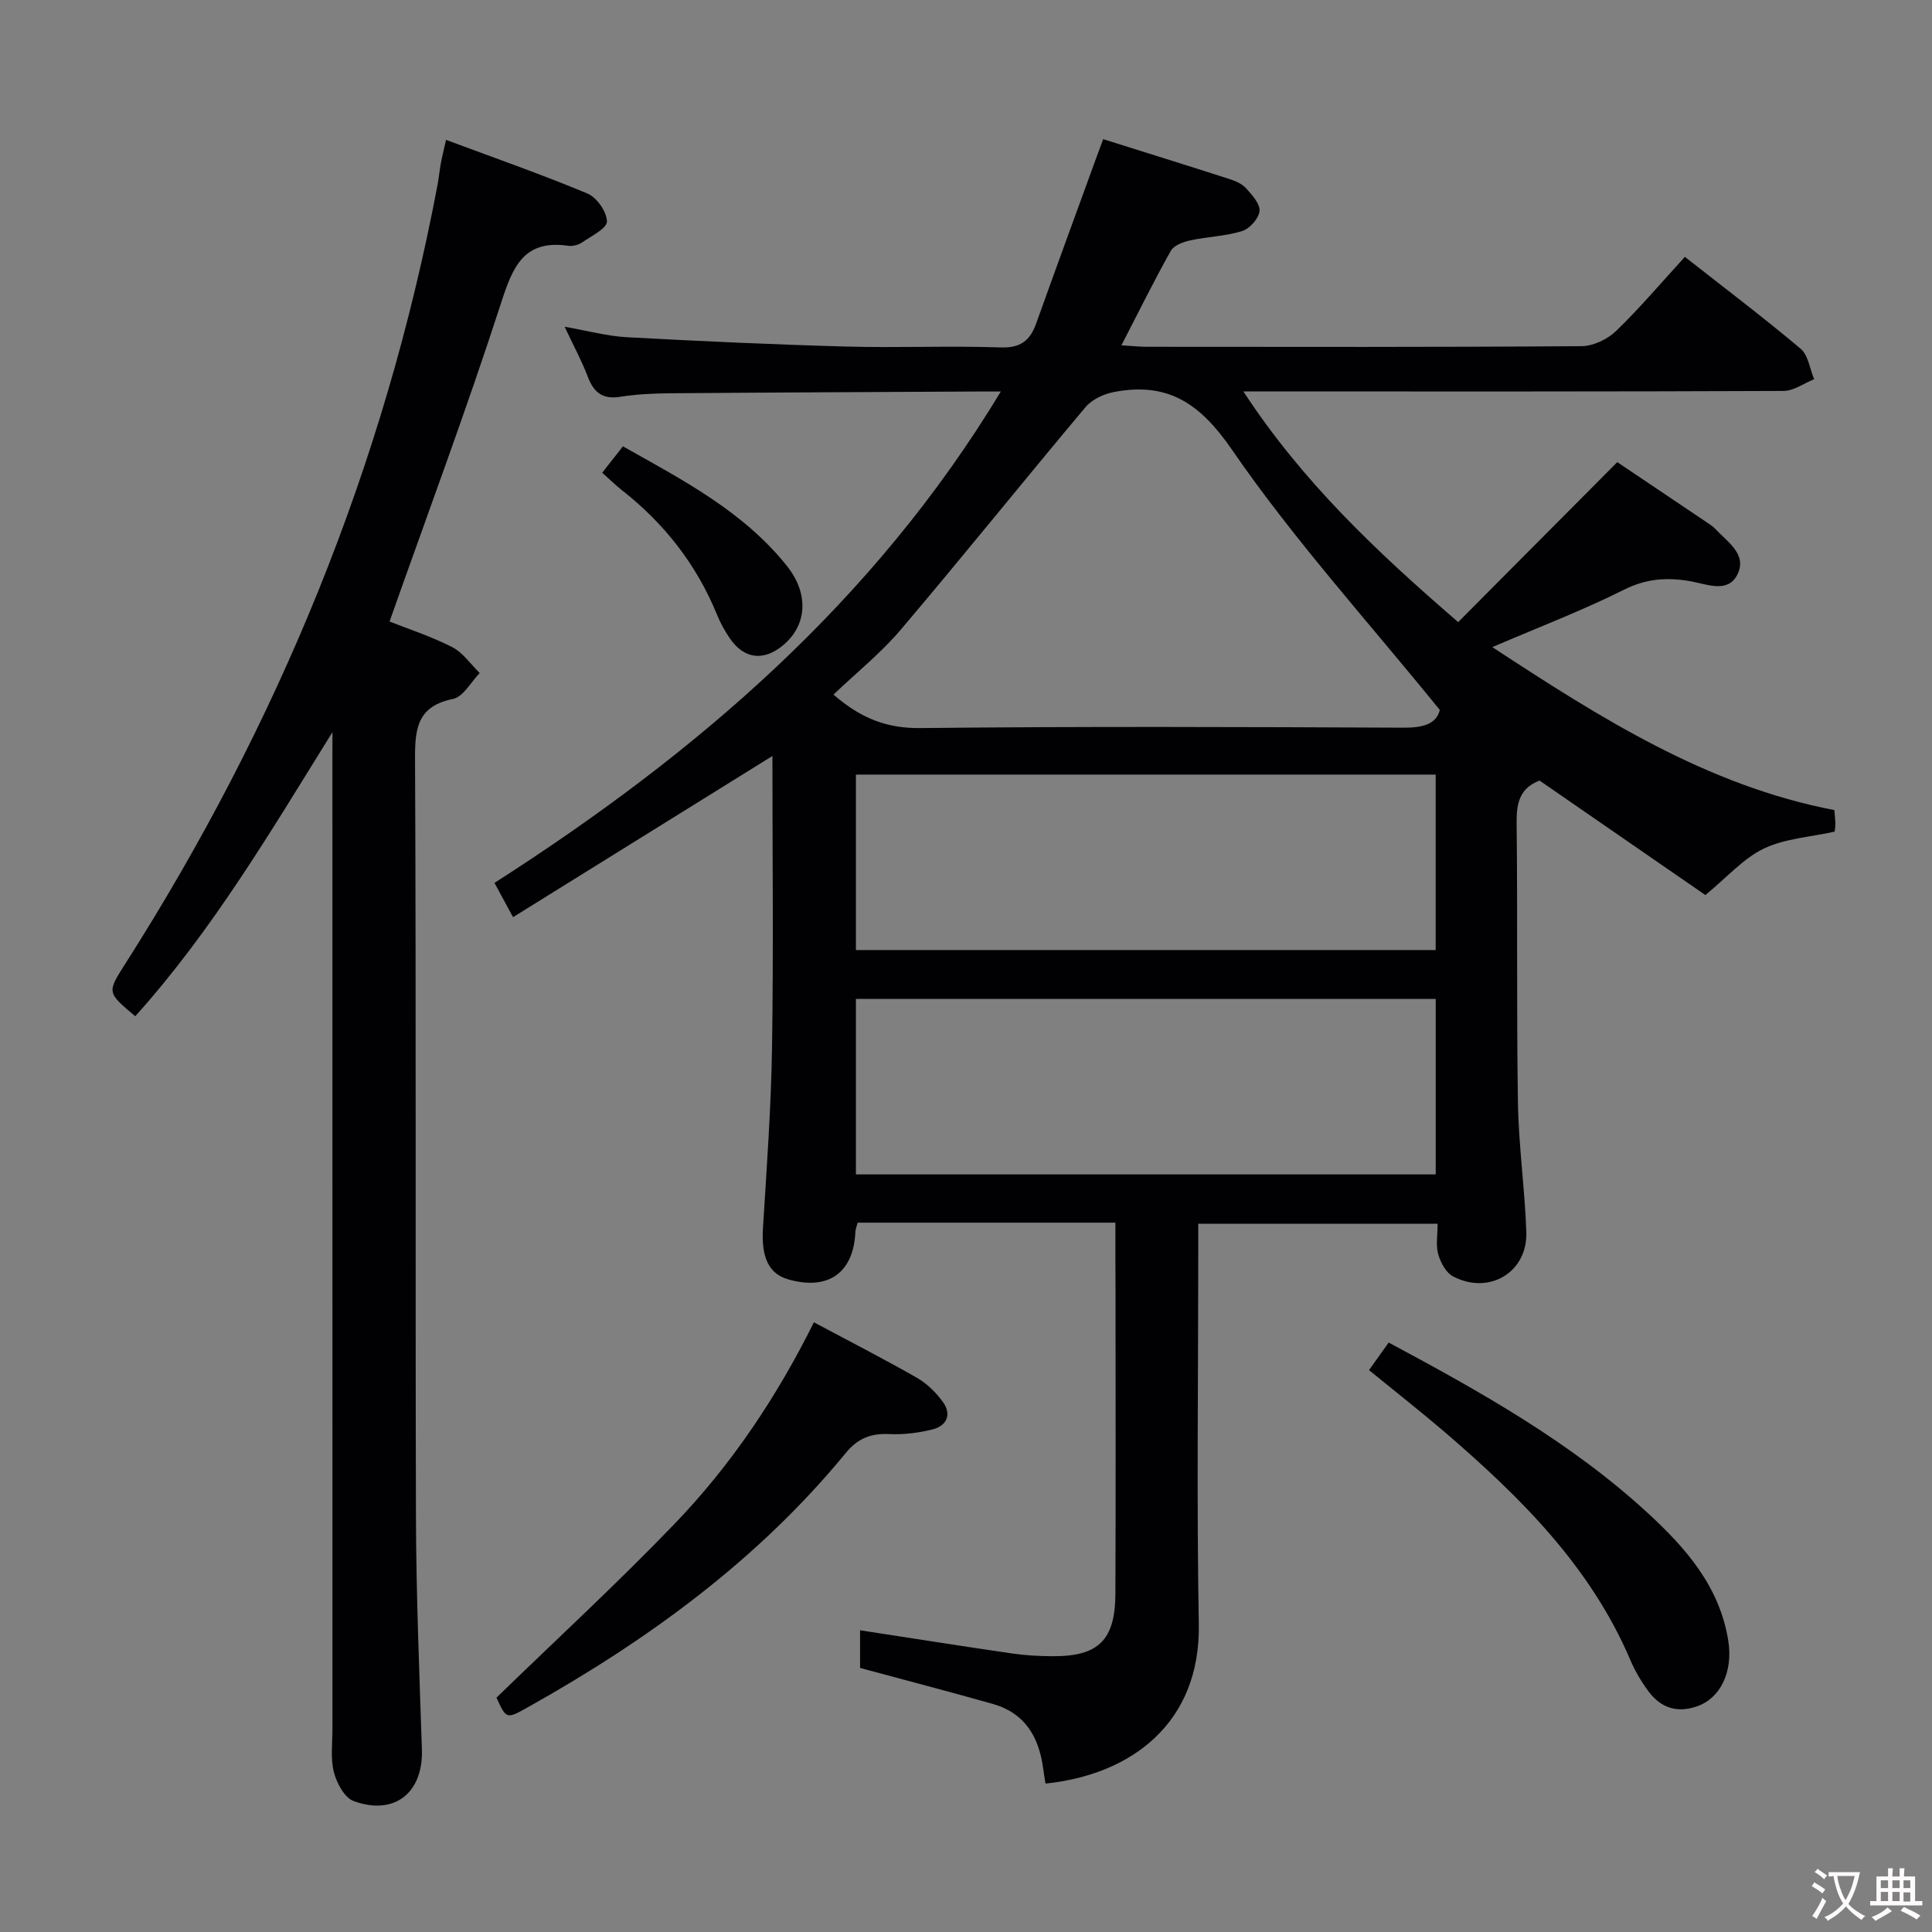 <svg enable-background="new 0 0 400 400" viewBox="0 0 400 400" xmlns="http://www.w3.org/2000/svg"><rect x="0" y="0" width="400" height="400" fill="#808080" stroke="none"/><g fill="#010103"><path d="m230.93 253.14c-18.2 0-35.67 0-53.36 0-.17.68-.44 1.27-.47 1.87-.36 8.5-5.59 12.23-13.88 9.88-4.09-1.16-5.62-4.63-5.26-10.56.77-12.44 1.68-24.89 1.88-37.35.31-19.98.08-39.98.08-60.46-18 11.19-35.65 22.15-53.7 33.37-1.47-2.72-2.47-4.57-3.84-7.1 41.69-26.69 78.56-58.22 104.83-101.73-2.04 0-3.46-.01-4.88 0-21.16.11-42.32.19-63.48.36-3.48.03-7 .19-10.43.73-3.67.59-5.49-.89-6.73-4.17-1.23-3.24-2.9-6.31-4.79-10.33 4.76.83 8.82 1.95 12.93 2.17 15.1.82 30.22 1.51 45.34 1.93 10.66.29 21.34-.18 31.99.18 4.11.14 6.09-1.39 7.36-4.94 4.14-11.55 8.36-23.08 12.56-34.61.39-1.08.8-2.15 1.32-3.57 8.81 2.77 17.48 5.47 26.12 8.25 1.24.4 2.62.98 3.46 1.91 1.24 1.38 2.93 3.23 2.79 4.73-.15 1.53-2.03 3.64-3.58 4.13-3.43 1.08-7.17 1.16-10.72 1.93-1.47.32-3.42 1.02-4.06 2.16-3.48 6.2-6.63 12.59-10.23 19.57 2.18.13 3.74.31 5.29.31 30 .02 59.99.09 89.99-.13 2.42-.02 5.36-1.43 7.14-3.15 4.89-4.72 9.29-9.94 14.24-15.34 8.13 6.39 16.21 12.5 23.95 19.01 1.59 1.33 1.9 4.17 2.81 6.32-2.12.85-4.23 2.42-6.35 2.43-35.16.15-70.32.11-105.48.11-1.77 0-3.54 0-6.34 0 12.19 18.63 27.43 33.04 44.47 47.75 10.92-10.98 21.74-21.85 32.94-33.12 5.44 3.66 12.06 8.11 18.67 12.56.55.37 1.13.74 1.58 1.22 2.54 2.74 6.76 5.32 4.58 9.56-1.96 3.81-6.18 1.96-9.54 1.35-4.81-.88-9.2-.63-13.87 1.71-8.6 4.31-17.64 7.75-27.29 11.9 22.26 14.58 44.37 28.67 70.82 33.74.1 1.34.2 2.16.2 2.98 0 .63-.13 1.26-.15 1.48-5.13 1.14-10.33 1.43-14.66 3.51-4.23 2.03-7.57 5.9-12.1 9.62-10.61-7.33-22.47-15.51-34.33-23.7-4.03 1.53-4.79 4.56-4.75 8.6.22 19.33-.03 38.66.27 57.99.14 8.96 1.43 17.9 1.74 26.87.29 8.34-7.71 13.13-15.19 9.18-1.46-.77-2.57-2.88-3.06-4.6-.52-1.83-.12-3.92-.12-6.28-16.59 0-32.79 0-49.55 0v5.4c0 25.83-.35 51.67.11 77.49.37 20.55-14.04 31.19-31.74 33.01-.17-1.07-.36-2.15-.5-3.23-.87-6.45-3.79-11.38-10.38-13.25-9.06-2.56-18.18-4.94-27.51-7.46 0-2.41 0-5.03 0-7.8 10.58 1.63 20.97 3.27 31.37 4.79 2.79.41 5.63.57 8.45.58 9.51.06 12.99-3.29 13.04-12.88.09-20.5.03-40.99.03-61.49-.03-4.97-.03-9.93-.03-15.39zm67.17-106.15c-14.97-18.45-30.25-35.29-43.02-53.86-6.68-9.72-13.34-14.06-24.39-11.98-2.13.4-4.6 1.54-5.95 3.15-12.84 15.28-25.33 30.85-38.24 46.06-4.14 4.88-9.24 8.96-13.94 13.45 5.73 4.96 11.1 7.01 17.98 6.93 33.33-.36 66.66-.23 100-.08 4.01.03 6.85-.74 7.56-3.67zm-120.89 96.16h120.04c0-12.35 0-24.26 0-36.33-40.2 0-80.05 0-120.04 0zm0-46.45h120.03c0-12.21 0-24.26 0-36.33-40.15 0-80.02 0-120.03 0z"/><path d="m68.83 151.58c-12.68 20.4-24.77 40.96-40.83 58.82-5.86-4.92-5.85-4.91-2.12-10.77 31.7-49.73 53.76-103.33 64.71-161.38.28-1.47.41-2.96.68-4.43.27-1.46.64-2.91 1.08-4.86 9.84 3.67 19.67 7.1 29.26 11.1 1.94.81 4.03 3.78 4.05 5.79.02 1.43-3.21 3.01-5.13 4.33-.77.53-1.95.84-2.87.71-9.22-1.33-11.49 4.31-13.92 11.84-7.09 21.91-15.16 43.51-23.09 65.95 3.62 1.44 8.46 3.01 12.94 5.28 2.24 1.14 3.84 3.55 5.73 5.38-1.82 1.86-3.4 4.93-5.51 5.36-7.2 1.48-7.91 5.81-7.88 12.16.24 52.47.04 104.95.19 157.42.05 15.97.7 31.94 1.23 47.9.3 8.96-5.65 13.82-14.13 10.71-1.89-.69-3.51-3.72-4.09-5.97-.73-2.82-.3-5.95-.3-8.95-.01-66.97-.01-133.93-.01-200.9.01-1.84.01-3.67.01-5.49z"/><path d="m168.51 273.77c7.3 3.9 14.4 7.53 21.32 11.48 2.08 1.19 3.97 3.05 5.38 5 1.9 2.63.8 4.97-2.2 5.71-2.87.71-5.93 1.09-8.88.95-3.79-.18-6.5.85-9 3.89-18.23 22.21-41.02 38.77-65.9 52.7-4.38 2.45-4.39 2.44-6.44-2.02 12.39-12.03 24.95-23.6 36.78-35.89 11.81-12.25 21.25-26.34 28.94-41.82z"/><path d="m283.44 283.67c1.51-2.12 2.75-3.86 4.07-5.71 19.06 10.21 37.75 20.67 53.66 35.31 7.89 7.26 14.87 15.23 16.65 26.42 1.02 6.41-1.61 11.9-6.45 13.58-4.17 1.46-7.54.32-10.07-3.1-1.47-1.98-2.77-4.17-3.74-6.44-8.26-19.4-22.74-33.72-38.32-47.13-5.03-4.31-10.25-8.4-15.8-12.93z"/><path d="m124.68 97.87c1.51-1.92 2.72-3.47 4.29-5.46 12.36 6.96 24.92 13.45 33.96 24.77 4.67 5.86 4.11 12.39-.87 16.47-4.03 3.31-8.07 2.78-10.99-1.54-1.02-1.5-1.92-3.12-2.6-4.8-4.25-10.4-10.91-18.93-19.73-25.84-1.3-1.02-2.47-2.18-4.06-3.6z"/></g><path d="m377.9 391.2c-.2.3-.4.5-.6.8-.7-.6-1.4-1-2.2-1.5.2-.3.4-.5.5-.8.6.4 1.4.8 2.3 1.5zm-1.8 6.1c-.2-.2-.5-.4-.9-.6.4-.6.8-1.2 1.2-1.9s.7-1.3.9-1.9c.3.3.5.5.8.7-.7 1.3-1.4 2.6-2 3.7zm2.2-9c-.3.3-.5.5-.6.8-.6-.6-1.3-1.1-2-1.5.3-.3.5-.5.6-.7.6.5 1.3.9 2 1.4zm.3.2v-.9h2 4.5c-.3 1.3-.6 2.5-1 3.6s-.9 2.1-1.4 3c.4.5 1 1 1.6 1.4s1.2.8 1.9 1.1c-.3.2-.5.4-.8.8-.4-.3-1-.7-1.6-1.2s-1.2-1.1-1.6-1.6c-.5.6-1.1 1.1-1.7 1.6s-1.4.9-2.1 1.4c-.1-.3-.3-.5-.7-.8.6-.2 1.2-.5 1.9-1s1.4-1.1 2-1.8c-.5-.8-.9-1.6-1.2-2.5s-.6-2-.8-3.2c-.4.1-.7.1-1 .1zm2.5 2.7c.3 1 .7 1.7 1 2.2.3-.5.6-1.1 1-2s.6-1.9.9-3h-3.2-.4c.1.9.3 1.8.7 2.8z" fill="#fcfafa"/><path d="m396.5 388.5v1.5 3.6h1.5v.9c-.4 0-1 0-1.7 0h-7.9c-.5 0-.9 0-1.2 0v-.9h1.3v-3.5c0-.7 0-1.2 0-1.6h2.4c0-.8 0-1.4 0-1.7h1c0 .3-.1.8-.1 1.7h1.5c0-.8 0-1.4 0-1.7h1c0 .3-.1.9-.1 1.7zm-8.2 9.2c-.2-.3-.5-.5-.8-.8.8-.3 1.4-.6 1.9-.9s1-.7 1.4-1.1c.3.3.6.5.9.8-1.6 1-2.8 1.6-3.4 2zm2.6-6.8v-1.6h-1.5v1.6zm0 2.7v-1.9h-1.5v1.9zm2.4-2.7v-1.6h-1.5v1.6zm0 2.7v-1.9h-1.5v1.9zm.2 2 .7-.8c.4.2.9.5 1.6.8s1.3.7 1.8 1c-.3.3-.5.5-.8.8-.4-.3-1.5-1-3.3-1.8zm2-4.7v-1.6h-1.4v1.6zm0 2.8v-1.9h-1.4v1.9z" fill="#fcfafa"/></svg>